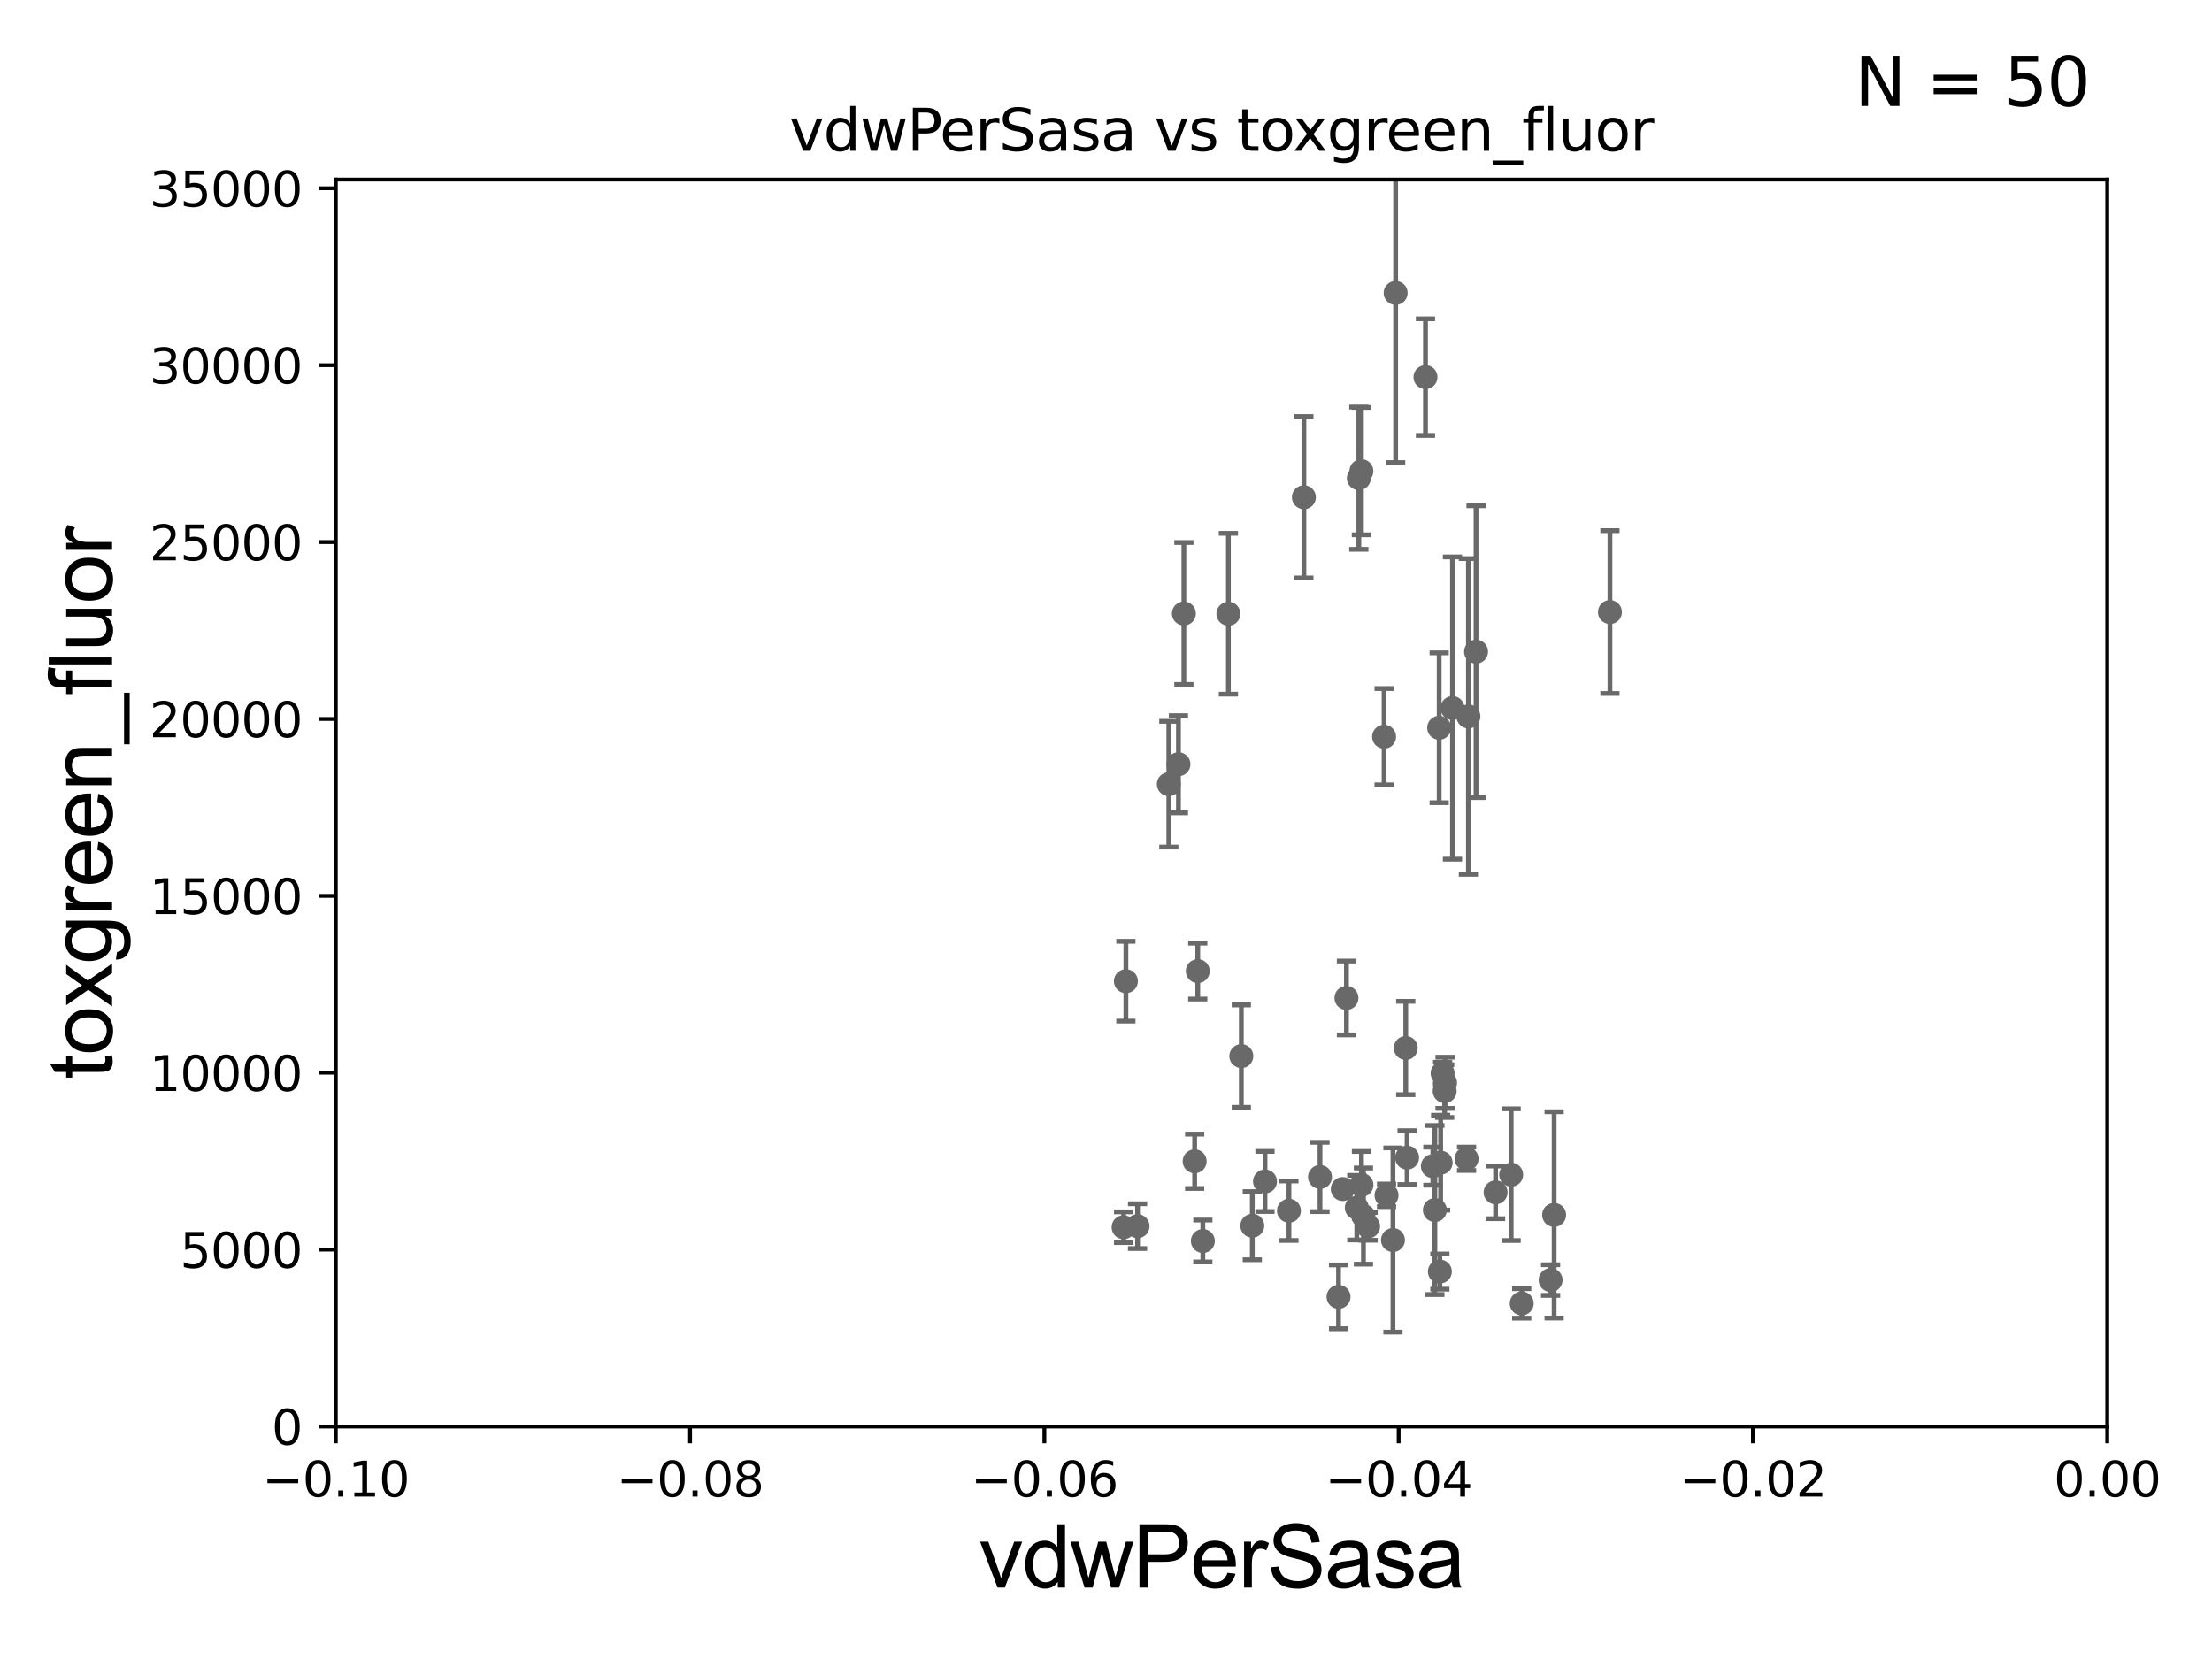 <?xml version="1.0" encoding="utf-8" standalone="no"?>
<!DOCTYPE svg PUBLIC "-//W3C//DTD SVG 1.1//EN"
  "http://www.w3.org/Graphics/SVG/1.1/DTD/svg11.dtd">
<svg xmlns:xlink="http://www.w3.org/1999/xlink" width="460.8pt" height="345.6pt" viewBox="0 0 460.8 345.6" xmlns="http://www.w3.org/2000/svg" version="1.1">
 <defs>
  <style type="text/css">*{stroke-linejoin: round; stroke-linecap: butt}</style>
 </defs>
 <g id="figure_1">
  <g id="patch_1">
   <path d="M 0 345.6 
L 460.8 345.6 
L 460.8 0 
L 0 0 
z
" style="fill: #ffffff"/>
  </g>
  <g id="axes_1">
   <g id="patch_2">
    <path d="M 69.95 297.16 
L 438.975 297.16 
L 438.975 37.411 
L 69.95 37.411 
z
" style="fill: #ffffff"/>
   </g>
   <g id="PathCollection_1">
    <defs>
     <path id="m14ca4ebc16" d="M 0 1.118 
C 0.297 1.118 0.581 1 0.791 0.791 
C 1 0.581 1.118 0.297 1.118 0 
C 1.118 -0.297 1 -0.581 0.791 -0.791 
C 0.581 -1 0.297 -1.118 0 -1.118 
C -0.297 -1.118 -0.581 -1 -0.791 -0.791 
C -1 -0.581 -1.118 -0.297 -1.118 0 
C -1.118 0.297 -1 0.581 -0.791 0.791 
C -0.581 1 -0.297 1.118 0 1.118 
z
" style="stroke: #696969"/>
    </defs>
    <g clip-path="url(#pc55e448630)">
     <use xlink:href="#m14ca4ebc16" x="285" y="255.474" style="fill: #696969; stroke: #696969"/>
     <use xlink:href="#m14ca4ebc16" x="284.029" y="253.333" style="fill: #696969; stroke: #696969"/>
     <use xlink:href="#m14ca4ebc16" x="274.981" y="245.186" style="fill: #696969; stroke: #696969"/>
     <use xlink:href="#m14ca4ebc16" x="314.803" y="244.705" style="fill: #696969; stroke: #696969"/>
     <use xlink:href="#m14ca4ebc16" x="307.488" y="135.749" style="fill: #696969; stroke: #696969"/>
     <use xlink:href="#m14ca4ebc16" x="288.84" y="249.006" style="fill: #696969; stroke: #696969"/>
     <use xlink:href="#m14ca4ebc16" x="250.577" y="258.526" style="fill: #696969; stroke: #696969"/>
     <use xlink:href="#m14ca4ebc16" x="305.897" y="149.245" style="fill: #696969; stroke: #696969"/>
     <use xlink:href="#m14ca4ebc16" x="305.517" y="241.396" style="fill: #696969; stroke: #696969"/>
     <use xlink:href="#m14ca4ebc16" x="249.516" y="202.296" style="fill: #696969; stroke: #696969"/>
     <use xlink:href="#m14ca4ebc16" x="311.558" y="248.391" style="fill: #696969; stroke: #696969"/>
     <use xlink:href="#m14ca4ebc16" x="248.869" y="241.922" style="fill: #696969; stroke: #696969"/>
     <use xlink:href="#m14ca4ebc16" x="317.002" y="271.534" style="fill: #696969; stroke: #696969"/>
     <use xlink:href="#m14ca4ebc16" x="302.579" y="147.5" style="fill: #696969; stroke: #696969"/>
     <use xlink:href="#m14ca4ebc16" x="280.49" y="207.894" style="fill: #696969; stroke: #696969"/>
     <use xlink:href="#m14ca4ebc16" x="282.646" y="251.586" style="fill: #696969; stroke: #696969"/>
     <use xlink:href="#m14ca4ebc16" x="292.844" y="218.317" style="fill: #696969; stroke: #696969"/>
     <use xlink:href="#m14ca4ebc16" x="258.591" y="220.006" style="fill: #696969; stroke: #696969"/>
     <use xlink:href="#m14ca4ebc16" x="323.752" y="253.09" style="fill: #696969; stroke: #696969"/>
     <use xlink:href="#m14ca4ebc16" x="296.952" y="78.559" style="fill: #696969; stroke: #696969"/>
     <use xlink:href="#m14ca4ebc16" x="268.509" y="252.217" style="fill: #696969; stroke: #696969"/>
     <use xlink:href="#m14ca4ebc16" x="298.912" y="252.074" style="fill: #696969; stroke: #696969"/>
     <use xlink:href="#m14ca4ebc16" x="298.491" y="242.931" style="fill: #696969; stroke: #696969"/>
     <use xlink:href="#m14ca4ebc16" x="300.112" y="242.21" style="fill: #696969; stroke: #696969"/>
     <use xlink:href="#m14ca4ebc16" x="300.948" y="227.298" style="fill: #696969; stroke: #696969"/>
     <use xlink:href="#m14ca4ebc16" x="299.806" y="151.608" style="fill: #696969; stroke: #696969"/>
     <use xlink:href="#m14ca4ebc16" x="299.952" y="264.892" style="fill: #696969; stroke: #696969"/>
     <use xlink:href="#m14ca4ebc16" x="263.522" y="246.116" style="fill: #696969; stroke: #696969"/>
     <use xlink:href="#m14ca4ebc16" x="279.723" y="247.701" style="fill: #696969; stroke: #696969"/>
     <use xlink:href="#m14ca4ebc16" x="245.492" y="159.204" style="fill: #696969; stroke: #696969"/>
     <use xlink:href="#m14ca4ebc16" x="246.626" y="127.804" style="fill: #696969; stroke: #696969"/>
     <use xlink:href="#m14ca4ebc16" x="288.332" y="153.471" style="fill: #696969; stroke: #696969"/>
     <use xlink:href="#m14ca4ebc16" x="293.122" y="241.152" style="fill: #696969; stroke: #696969"/>
     <use xlink:href="#m14ca4ebc16" x="234.544" y="204.402" style="fill: #696969; stroke: #696969"/>
     <use xlink:href="#m14ca4ebc16" x="301.031" y="225.561" style="fill: #696969; stroke: #696969"/>
     <use xlink:href="#m14ca4ebc16" x="290.737" y="61.025" style="fill: #696969; stroke: #696969"/>
     <use xlink:href="#m14ca4ebc16" x="323.018" y="266.663" style="fill: #696969; stroke: #696969"/>
     <use xlink:href="#m14ca4ebc16" x="260.877" y="255.336" style="fill: #696969; stroke: #696969"/>
     <use xlink:href="#m14ca4ebc16" x="283.599" y="98.139" style="fill: #696969; stroke: #696969"/>
     <use xlink:href="#m14ca4ebc16" x="243.487" y="163.363" style="fill: #696969; stroke: #696969"/>
     <use xlink:href="#m14ca4ebc16" x="283.615" y="246.844" style="fill: #696969; stroke: #696969"/>
     <use xlink:href="#m14ca4ebc16" x="271.626" y="103.583" style="fill: #696969; stroke: #696969"/>
     <use xlink:href="#m14ca4ebc16" x="234.066" y="255.652" style="fill: #696969; stroke: #696969"/>
     <use xlink:href="#m14ca4ebc16" x="236.974" y="255.431" style="fill: #696969; stroke: #696969"/>
     <use xlink:href="#m14ca4ebc16" x="335.382" y="127.504" style="fill: #696969; stroke: #696969"/>
     <use xlink:href="#m14ca4ebc16" x="290.177" y="258.322" style="fill: #696969; stroke: #696969"/>
     <use xlink:href="#m14ca4ebc16" x="255.897" y="127.858" style="fill: #696969; stroke: #696969"/>
     <use xlink:href="#m14ca4ebc16" x="300.528" y="223.59" style="fill: #696969; stroke: #696969"/>
     <use xlink:href="#m14ca4ebc16" x="278.843" y="270.161" style="fill: #696969; stroke: #696969"/>
     <use xlink:href="#m14ca4ebc16" x="283.07" y="99.614" style="fill: #696969; stroke: #696969"/>
    </g>
   </g>
   <g id="matplotlib.axis_1">
    <g id="xtick_1">
     <g id="line2d_1">
      <defs>
       <path id="m0e3d493ff7" d="M 0 0 
L 0 3.5 
" style="stroke: #000000; stroke-width: 0.8"/>
      </defs>
      <g>
       <use xlink:href="#m0e3d493ff7" x="69.95" y="297.16" style="stroke: #000000; stroke-width: 0.8"/>
      </g>
     </g>
     <g id="text_1">
      <!-- −0.10 -->
      <g transform="translate(54.627 311.758)scale(0.1 -0.1)">
       <defs>
        <path id="DejaVuSans-2212" d="M 678 2272 
L 4684 2272 
L 4684 1741 
L 678 1741 
L 678 2272 
z
" transform="scale(0.016)"/>
        <path id="DejaVuSans-30" d="M 2034 4250 
Q 1547 4250 1301 3770 
Q 1056 3291 1056 2328 
Q 1056 1369 1301 889 
Q 1547 409 2034 409 
Q 2525 409 2770 889 
Q 3016 1369 3016 2328 
Q 3016 3291 2770 3770 
Q 2525 4250 2034 4250 
z
M 2034 4750 
Q 2819 4750 3233 4129 
Q 3647 3509 3647 2328 
Q 3647 1150 3233 529 
Q 2819 -91 2034 -91 
Q 1250 -91 836 529 
Q 422 1150 422 2328 
Q 422 3509 836 4129 
Q 1250 4750 2034 4750 
z
" transform="scale(0.016)"/>
        <path id="DejaVuSans-2e" d="M 684 794 
L 1344 794 
L 1344 0 
L 684 0 
L 684 794 
z
" transform="scale(0.016)"/>
        <path id="DejaVuSans-31" d="M 794 531 
L 1825 531 
L 1825 4091 
L 703 3866 
L 703 4441 
L 1819 4666 
L 2450 4666 
L 2450 531 
L 3481 531 
L 3481 0 
L 794 0 
L 794 531 
z
" transform="scale(0.016)"/>
       </defs>
       <use xlink:href="#DejaVuSans-2212"/>
       <use xlink:href="#DejaVuSans-30" x="83.789"/>
       <use xlink:href="#DejaVuSans-2e" x="147.412"/>
       <use xlink:href="#DejaVuSans-31" x="179.199"/>
       <use xlink:href="#DejaVuSans-30" x="242.822"/>
      </g>
     </g>
    </g>
    <g id="xtick_2">
     <g id="line2d_2">
      <g>
       <use xlink:href="#m0e3d493ff7" x="143.755" y="297.16" style="stroke: #000000; stroke-width: 0.8"/>
      </g>
     </g>
     <g id="text_2">
      <!-- −0.08 -->
      <g transform="translate(128.432 311.758)scale(0.1 -0.1)">
       <defs>
        <path id="DejaVuSans-38" d="M 2034 2216 
Q 1584 2216 1326 1975 
Q 1069 1734 1069 1313 
Q 1069 891 1326 650 
Q 1584 409 2034 409 
Q 2484 409 2743 651 
Q 3003 894 3003 1313 
Q 3003 1734 2745 1975 
Q 2488 2216 2034 2216 
z
M 1403 2484 
Q 997 2584 770 2862 
Q 544 3141 544 3541 
Q 544 4100 942 4425 
Q 1341 4750 2034 4750 
Q 2731 4750 3128 4425 
Q 3525 4100 3525 3541 
Q 3525 3141 3298 2862 
Q 3072 2584 2669 2484 
Q 3125 2378 3379 2068 
Q 3634 1759 3634 1313 
Q 3634 634 3220 271 
Q 2806 -91 2034 -91 
Q 1263 -91 848 271 
Q 434 634 434 1313 
Q 434 1759 690 2068 
Q 947 2378 1403 2484 
z
M 1172 3481 
Q 1172 3119 1398 2916 
Q 1625 2713 2034 2713 
Q 2441 2713 2670 2916 
Q 2900 3119 2900 3481 
Q 2900 3844 2670 4047 
Q 2441 4250 2034 4250 
Q 1625 4250 1398 4047 
Q 1172 3844 1172 3481 
z
" transform="scale(0.016)"/>
       </defs>
       <use xlink:href="#DejaVuSans-2212"/>
       <use xlink:href="#DejaVuSans-30" x="83.789"/>
       <use xlink:href="#DejaVuSans-2e" x="147.412"/>
       <use xlink:href="#DejaVuSans-30" x="179.199"/>
       <use xlink:href="#DejaVuSans-38" x="242.822"/>
      </g>
     </g>
    </g>
    <g id="xtick_3">
     <g id="line2d_3">
      <g>
       <use xlink:href="#m0e3d493ff7" x="217.56" y="297.16" style="stroke: #000000; stroke-width: 0.8"/>
      </g>
     </g>
     <g id="text_3">
      <!-- −0.06 -->
      <g transform="translate(202.237 311.758)scale(0.1 -0.1)">
       <defs>
        <path id="DejaVuSans-36" d="M 2113 2584 
Q 1688 2584 1439 2293 
Q 1191 2003 1191 1497 
Q 1191 994 1439 701 
Q 1688 409 2113 409 
Q 2538 409 2786 701 
Q 3034 994 3034 1497 
Q 3034 2003 2786 2293 
Q 2538 2584 2113 2584 
z
M 3366 4563 
L 3366 3988 
Q 3128 4100 2886 4159 
Q 2644 4219 2406 4219 
Q 1781 4219 1451 3797 
Q 1122 3375 1075 2522 
Q 1259 2794 1537 2939 
Q 1816 3084 2150 3084 
Q 2853 3084 3261 2657 
Q 3669 2231 3669 1497 
Q 3669 778 3244 343 
Q 2819 -91 2113 -91 
Q 1303 -91 875 529 
Q 447 1150 447 2328 
Q 447 3434 972 4092 
Q 1497 4750 2381 4750 
Q 2619 4750 2861 4703 
Q 3103 4656 3366 4563 
z
" transform="scale(0.016)"/>
       </defs>
       <use xlink:href="#DejaVuSans-2212"/>
       <use xlink:href="#DejaVuSans-30" x="83.789"/>
       <use xlink:href="#DejaVuSans-2e" x="147.412"/>
       <use xlink:href="#DejaVuSans-30" x="179.199"/>
       <use xlink:href="#DejaVuSans-36" x="242.822"/>
      </g>
     </g>
    </g>
    <g id="xtick_4">
     <g id="line2d_4">
      <g>
       <use xlink:href="#m0e3d493ff7" x="291.365" y="297.16" style="stroke: #000000; stroke-width: 0.8"/>
      </g>
     </g>
     <g id="text_4">
      <!-- −0.04 -->
      <g transform="translate(276.042 311.758)scale(0.1 -0.1)">
       <defs>
        <path id="DejaVuSans-34" d="M 2419 4116 
L 825 1625 
L 2419 1625 
L 2419 4116 
z
M 2253 4666 
L 3047 4666 
L 3047 1625 
L 3713 1625 
L 3713 1100 
L 3047 1100 
L 3047 0 
L 2419 0 
L 2419 1100 
L 313 1100 
L 313 1709 
L 2253 4666 
z
" transform="scale(0.016)"/>
       </defs>
       <use xlink:href="#DejaVuSans-2212"/>
       <use xlink:href="#DejaVuSans-30" x="83.789"/>
       <use xlink:href="#DejaVuSans-2e" x="147.412"/>
       <use xlink:href="#DejaVuSans-30" x="179.199"/>
       <use xlink:href="#DejaVuSans-34" x="242.822"/>
      </g>
     </g>
    </g>
    <g id="xtick_5">
     <g id="line2d_5">
      <g>
       <use xlink:href="#m0e3d493ff7" x="365.17" y="297.16" style="stroke: #000000; stroke-width: 0.8"/>
      </g>
     </g>
     <g id="text_5">
      <!-- −0.02 -->
      <g transform="translate(349.847 311.758)scale(0.1 -0.1)">
       <defs>
        <path id="DejaVuSans-32" d="M 1228 531 
L 3431 531 
L 3431 0 
L 469 0 
L 469 531 
Q 828 903 1448 1529 
Q 2069 2156 2228 2338 
Q 2531 2678 2651 2914 
Q 2772 3150 2772 3378 
Q 2772 3750 2511 3984 
Q 2250 4219 1831 4219 
Q 1534 4219 1204 4116 
Q 875 4013 500 3803 
L 500 4441 
Q 881 4594 1212 4672 
Q 1544 4750 1819 4750 
Q 2544 4750 2975 4387 
Q 3406 4025 3406 3419 
Q 3406 3131 3298 2873 
Q 3191 2616 2906 2266 
Q 2828 2175 2409 1742 
Q 1991 1309 1228 531 
z
" transform="scale(0.016)"/>
       </defs>
       <use xlink:href="#DejaVuSans-2212"/>
       <use xlink:href="#DejaVuSans-30" x="83.789"/>
       <use xlink:href="#DejaVuSans-2e" x="147.412"/>
       <use xlink:href="#DejaVuSans-30" x="179.199"/>
       <use xlink:href="#DejaVuSans-32" x="242.822"/>
      </g>
     </g>
    </g>
    <g id="xtick_6">
     <g id="line2d_6">
      <g>
       <use xlink:href="#m0e3d493ff7" x="438.975" y="297.16" style="stroke: #000000; stroke-width: 0.8"/>
      </g>
     </g>
     <g id="text_6">
      <!-- 0.00 -->
      <g transform="translate(427.842 311.758)scale(0.1 -0.1)">
       <use xlink:href="#DejaVuSans-30"/>
       <use xlink:href="#DejaVuSans-2e" x="63.623"/>
       <use xlink:href="#DejaVuSans-30" x="95.41"/>
       <use xlink:href="#DejaVuSans-30" x="159.033"/>
      </g>
     </g>
    </g>
    <g id="text_7">
     <!-- vdwPerSasa -->
     <g transform="translate(203.94 330.722)scale(0.18 -0.18)">
      <defs>
       <path id="ArialMT-76" d="M 1344 0 
L 81 3319 
L 675 3319 
L 1388 1331 
Q 1503 1009 1600 663 
Q 1675 925 1809 1294 
L 2547 3319 
L 3125 3319 
L 1869 0 
L 1344 0 
z
" transform="scale(0.016)"/>
       <path id="ArialMT-64" d="M 2575 0 
L 2575 419 
Q 2259 -75 1647 -75 
Q 1250 -75 917 144 
Q 584 363 401 755 
Q 219 1147 219 1656 
Q 219 2153 384 2558 
Q 550 2963 881 3178 
Q 1213 3394 1622 3394 
Q 1922 3394 2156 3267 
Q 2391 3141 2538 2938 
L 2538 4581 
L 3097 4581 
L 3097 0 
L 2575 0 
z
M 797 1656 
Q 797 1019 1065 703 
Q 1334 388 1700 388 
Q 2069 388 2326 689 
Q 2584 991 2584 1609 
Q 2584 2291 2321 2609 
Q 2059 2928 1675 2928 
Q 1300 2928 1048 2622 
Q 797 2316 797 1656 
z
" transform="scale(0.016)"/>
       <path id="ArialMT-77" d="M 1034 0 
L 19 3319 
L 600 3319 
L 1128 1403 
L 1325 691 
Q 1338 744 1497 1375 
L 2025 3319 
L 2603 3319 
L 3100 1394 
L 3266 759 
L 3456 1400 
L 4025 3319 
L 4572 3319 
L 3534 0 
L 2950 0 
L 2422 1988 
L 2294 2553 
L 1622 0 
L 1034 0 
z
" transform="scale(0.016)"/>
       <path id="ArialMT-50" d="M 494 0 
L 494 4581 
L 2222 4581 
Q 2678 4581 2919 4538 
Q 3256 4481 3484 4323 
Q 3713 4166 3852 3881 
Q 3991 3597 3991 3256 
Q 3991 2672 3619 2267 
Q 3247 1863 2275 1863 
L 1100 1863 
L 1100 0 
L 494 0 
z
M 1100 2403 
L 2284 2403 
Q 2872 2403 3119 2622 
Q 3366 2841 3366 3238 
Q 3366 3525 3220 3729 
Q 3075 3934 2838 4000 
Q 2684 4041 2272 4041 
L 1100 4041 
L 1100 2403 
z
" transform="scale(0.016)"/>
       <path id="ArialMT-65" d="M 2694 1069 
L 3275 997 
Q 3138 488 2766 206 
Q 2394 -75 1816 -75 
Q 1088 -75 661 373 
Q 234 822 234 1631 
Q 234 2469 665 2931 
Q 1097 3394 1784 3394 
Q 2450 3394 2872 2941 
Q 3294 2488 3294 1666 
Q 3294 1616 3291 1516 
L 816 1516 
Q 847 969 1125 678 
Q 1403 388 1819 388 
Q 2128 388 2347 550 
Q 2566 713 2694 1069 
z
M 847 1978 
L 2700 1978 
Q 2663 2397 2488 2606 
Q 2219 2931 1791 2931 
Q 1403 2931 1139 2672 
Q 875 2413 847 1978 
z
" transform="scale(0.016)"/>
       <path id="ArialMT-72" d="M 416 0 
L 416 3319 
L 922 3319 
L 922 2816 
Q 1116 3169 1280 3281 
Q 1444 3394 1641 3394 
Q 1925 3394 2219 3213 
L 2025 2691 
Q 1819 2813 1613 2813 
Q 1428 2813 1281 2702 
Q 1134 2591 1072 2394 
Q 978 2094 978 1738 
L 978 0 
L 416 0 
z
" transform="scale(0.016)"/>
       <path id="ArialMT-53" d="M 288 1472 
L 859 1522 
Q 900 1178 1048 958 
Q 1197 738 1509 602 
Q 1822 466 2213 466 
Q 2559 466 2825 569 
Q 3091 672 3220 851 
Q 3350 1031 3350 1244 
Q 3350 1459 3225 1620 
Q 3100 1781 2813 1891 
Q 2628 1963 1997 2114 
Q 1366 2266 1113 2400 
Q 784 2572 623 2826 
Q 463 3081 463 3397 
Q 463 3744 659 4045 
Q 856 4347 1234 4503 
Q 1613 4659 2075 4659 
Q 2584 4659 2973 4495 
Q 3363 4331 3572 4012 
Q 3781 3694 3797 3291 
L 3216 3247 
Q 3169 3681 2898 3903 
Q 2628 4125 2100 4125 
Q 1550 4125 1298 3923 
Q 1047 3722 1047 3438 
Q 1047 3191 1225 3031 
Q 1400 2872 2139 2705 
Q 2878 2538 3153 2413 
Q 3553 2228 3743 1945 
Q 3934 1663 3934 1294 
Q 3934 928 3725 604 
Q 3516 281 3123 101 
Q 2731 -78 2241 -78 
Q 1619 -78 1198 103 
Q 778 284 539 648 
Q 300 1013 288 1472 
z
" transform="scale(0.016)"/>
       <path id="ArialMT-61" d="M 2588 409 
Q 2275 144 1986 34 
Q 1697 -75 1366 -75 
Q 819 -75 525 192 
Q 231 459 231 875 
Q 231 1119 342 1320 
Q 453 1522 633 1644 
Q 813 1766 1038 1828 
Q 1203 1872 1538 1913 
Q 2219 1994 2541 2106 
Q 2544 2222 2544 2253 
Q 2544 2597 2384 2738 
Q 2169 2928 1744 2928 
Q 1347 2928 1158 2789 
Q 969 2650 878 2297 
L 328 2372 
Q 403 2725 575 2942 
Q 747 3159 1072 3276 
Q 1397 3394 1825 3394 
Q 2250 3394 2515 3294 
Q 2781 3194 2906 3042 
Q 3031 2891 3081 2659 
Q 3109 2516 3109 2141 
L 3109 1391 
Q 3109 606 3145 398 
Q 3181 191 3288 0 
L 2700 0 
Q 2613 175 2588 409 
z
M 2541 1666 
Q 2234 1541 1622 1453 
Q 1275 1403 1131 1340 
Q 988 1278 909 1158 
Q 831 1038 831 891 
Q 831 666 1001 516 
Q 1172 366 1500 366 
Q 1825 366 2078 508 
Q 2331 650 2450 897 
Q 2541 1088 2541 1459 
L 2541 1666 
z
" transform="scale(0.016)"/>
       <path id="ArialMT-73" d="M 197 991 
L 753 1078 
Q 800 744 1014 566 
Q 1228 388 1613 388 
Q 2000 388 2187 545 
Q 2375 703 2375 916 
Q 2375 1106 2209 1216 
Q 2094 1291 1634 1406 
Q 1016 1563 777 1677 
Q 538 1791 414 1992 
Q 291 2194 291 2438 
Q 291 2659 392 2848 
Q 494 3038 669 3163 
Q 800 3259 1026 3326 
Q 1253 3394 1513 3394 
Q 1903 3394 2198 3281 
Q 2494 3169 2634 2976 
Q 2775 2784 2828 2463 
L 2278 2388 
Q 2241 2644 2061 2787 
Q 1881 2931 1553 2931 
Q 1166 2931 1000 2803 
Q 834 2675 834 2503 
Q 834 2394 903 2306 
Q 972 2216 1119 2156 
Q 1203 2125 1616 2013 
Q 2213 1853 2448 1751 
Q 2684 1650 2818 1456 
Q 2953 1263 2953 975 
Q 2953 694 2789 445 
Q 2625 197 2315 61 
Q 2006 -75 1616 -75 
Q 969 -75 630 194 
Q 291 463 197 991 
z
" transform="scale(0.016)"/>
      </defs>
      <use xlink:href="#ArialMT-76"/>
      <use xlink:href="#ArialMT-64" x="50"/>
      <use xlink:href="#ArialMT-77" x="105.615"/>
      <use xlink:href="#ArialMT-50" x="177.832"/>
      <use xlink:href="#ArialMT-65" x="244.531"/>
      <use xlink:href="#ArialMT-72" x="300.146"/>
      <use xlink:href="#ArialMT-53" x="333.447"/>
      <use xlink:href="#ArialMT-61" x="400.146"/>
      <use xlink:href="#ArialMT-73" x="455.762"/>
      <use xlink:href="#ArialMT-61" x="505.762"/>
     </g>
    </g>
   </g>
   <g id="matplotlib.axis_2">
    <g id="ytick_1">
     <g id="line2d_7">
      <defs>
       <path id="m4bb48ff02e" d="M 0 0 
L -3.5 0 
" style="stroke: #000000; stroke-width: 0.8"/>
      </defs>
      <g>
       <use xlink:href="#m4bb48ff02e" x="69.95" y="297.16" style="stroke: #000000; stroke-width: 0.8"/>
      </g>
     </g>
     <g id="text_8">
      <!-- 0 -->
      <g transform="translate(56.587 300.959)scale(0.1 -0.1)">
       <use xlink:href="#DejaVuSans-30"/>
      </g>
     </g>
    </g>
    <g id="ytick_2">
     <g id="line2d_8">
      <g>
       <use xlink:href="#m4bb48ff02e" x="69.95" y="260.313" style="stroke: #000000; stroke-width: 0.8"/>
      </g>
     </g>
     <g id="text_9">
      <!-- 5000 -->
      <g transform="translate(37.5 264.112)scale(0.1 -0.1)">
       <defs>
        <path id="DejaVuSans-35" d="M 691 4666 
L 3169 4666 
L 3169 4134 
L 1269 4134 
L 1269 2991 
Q 1406 3038 1543 3061 
Q 1681 3084 1819 3084 
Q 2600 3084 3056 2656 
Q 3513 2228 3513 1497 
Q 3513 744 3044 326 
Q 2575 -91 1722 -91 
Q 1428 -91 1123 -41 
Q 819 9 494 109 
L 494 744 
Q 775 591 1075 516 
Q 1375 441 1709 441 
Q 2250 441 2565 725 
Q 2881 1009 2881 1497 
Q 2881 1984 2565 2268 
Q 2250 2553 1709 2553 
Q 1456 2553 1204 2497 
Q 953 2441 691 2322 
L 691 4666 
z
" transform="scale(0.016)"/>
       </defs>
       <use xlink:href="#DejaVuSans-35"/>
       <use xlink:href="#DejaVuSans-30" x="63.623"/>
       <use xlink:href="#DejaVuSans-30" x="127.246"/>
       <use xlink:href="#DejaVuSans-30" x="190.869"/>
      </g>
     </g>
    </g>
    <g id="ytick_3">
     <g id="line2d_9">
      <g>
       <use xlink:href="#m4bb48ff02e" x="69.95" y="223.467" style="stroke: #000000; stroke-width: 0.8"/>
      </g>
     </g>
     <g id="text_10">
      <!-- 10000 -->
      <g transform="translate(31.137 227.266)scale(0.1 -0.1)">
       <use xlink:href="#DejaVuSans-31"/>
       <use xlink:href="#DejaVuSans-30" x="63.623"/>
       <use xlink:href="#DejaVuSans-30" x="127.246"/>
       <use xlink:href="#DejaVuSans-30" x="190.869"/>
       <use xlink:href="#DejaVuSans-30" x="254.492"/>
      </g>
     </g>
    </g>
    <g id="ytick_4">
     <g id="line2d_10">
      <g>
       <use xlink:href="#m4bb48ff02e" x="69.95" y="186.62" style="stroke: #000000; stroke-width: 0.8"/>
      </g>
     </g>
     <g id="text_11">
      <!-- 15000 -->
      <g transform="translate(31.137 190.419)scale(0.1 -0.1)">
       <use xlink:href="#DejaVuSans-31"/>
       <use xlink:href="#DejaVuSans-35" x="63.623"/>
       <use xlink:href="#DejaVuSans-30" x="127.246"/>
       <use xlink:href="#DejaVuSans-30" x="190.869"/>
       <use xlink:href="#DejaVuSans-30" x="254.492"/>
      </g>
     </g>
    </g>
    <g id="ytick_5">
     <g id="line2d_11">
      <g>
       <use xlink:href="#m4bb48ff02e" x="69.95" y="149.773" style="stroke: #000000; stroke-width: 0.8"/>
      </g>
     </g>
     <g id="text_12">
      <!-- 20000 -->
      <g transform="translate(31.137 153.572)scale(0.1 -0.1)">
       <use xlink:href="#DejaVuSans-32"/>
       <use xlink:href="#DejaVuSans-30" x="63.623"/>
       <use xlink:href="#DejaVuSans-30" x="127.246"/>
       <use xlink:href="#DejaVuSans-30" x="190.869"/>
       <use xlink:href="#DejaVuSans-30" x="254.492"/>
      </g>
     </g>
    </g>
    <g id="ytick_6">
     <g id="line2d_12">
      <g>
       <use xlink:href="#m4bb48ff02e" x="69.95" y="112.926" style="stroke: #000000; stroke-width: 0.8"/>
      </g>
     </g>
     <g id="text_13">
      <!-- 25000 -->
      <g transform="translate(31.137 116.726)scale(0.1 -0.1)">
       <use xlink:href="#DejaVuSans-32"/>
       <use xlink:href="#DejaVuSans-35" x="63.623"/>
       <use xlink:href="#DejaVuSans-30" x="127.246"/>
       <use xlink:href="#DejaVuSans-30" x="190.869"/>
       <use xlink:href="#DejaVuSans-30" x="254.492"/>
      </g>
     </g>
    </g>
    <g id="ytick_7">
     <g id="line2d_13">
      <g>
       <use xlink:href="#m4bb48ff02e" x="69.95" y="76.08" style="stroke: #000000; stroke-width: 0.8"/>
      </g>
     </g>
     <g id="text_14">
      <!-- 30000 -->
      <g transform="translate(31.137 79.879)scale(0.1 -0.1)">
       <defs>
        <path id="DejaVuSans-33" d="M 2597 2516 
Q 3050 2419 3304 2112 
Q 3559 1806 3559 1356 
Q 3559 666 3084 287 
Q 2609 -91 1734 -91 
Q 1441 -91 1130 -33 
Q 819 25 488 141 
L 488 750 
Q 750 597 1062 519 
Q 1375 441 1716 441 
Q 2309 441 2620 675 
Q 2931 909 2931 1356 
Q 2931 1769 2642 2001 
Q 2353 2234 1838 2234 
L 1294 2234 
L 1294 2753 
L 1863 2753 
Q 2328 2753 2575 2939 
Q 2822 3125 2822 3475 
Q 2822 3834 2567 4026 
Q 2313 4219 1838 4219 
Q 1578 4219 1281 4162 
Q 984 4106 628 3988 
L 628 4550 
Q 988 4650 1302 4700 
Q 1616 4750 1894 4750 
Q 2613 4750 3031 4423 
Q 3450 4097 3450 3541 
Q 3450 3153 3228 2886 
Q 3006 2619 2597 2516 
z
" transform="scale(0.016)"/>
       </defs>
       <use xlink:href="#DejaVuSans-33"/>
       <use xlink:href="#DejaVuSans-30" x="63.623"/>
       <use xlink:href="#DejaVuSans-30" x="127.246"/>
       <use xlink:href="#DejaVuSans-30" x="190.869"/>
       <use xlink:href="#DejaVuSans-30" x="254.492"/>
      </g>
     </g>
    </g>
    <g id="ytick_8">
     <g id="line2d_14">
      <g>
       <use xlink:href="#m4bb48ff02e" x="69.95" y="39.233" style="stroke: #000000; stroke-width: 0.8"/>
      </g>
     </g>
     <g id="text_15">
      <!-- 35000 -->
      <g transform="translate(31.137 43.032)scale(0.1 -0.1)">
       <use xlink:href="#DejaVuSans-33"/>
       <use xlink:href="#DejaVuSans-35" x="63.623"/>
       <use xlink:href="#DejaVuSans-30" x="127.246"/>
       <use xlink:href="#DejaVuSans-30" x="190.869"/>
       <use xlink:href="#DejaVuSans-30" x="254.492"/>
      </g>
     </g>
    </g>
    <g id="text_16">
     <!-- toxgreen_fluor -->
     <g transform="translate(23.349 224.818)rotate(-90)scale(0.18 -0.18)">
      <defs>
       <path id="ArialMT-74" d="M 1650 503 
L 1731 6 
Q 1494 -44 1306 -44 
Q 1000 -44 831 53 
Q 663 150 594 308 
Q 525 466 525 972 
L 525 2881 
L 113 2881 
L 113 3319 
L 525 3319 
L 525 4141 
L 1084 4478 
L 1084 3319 
L 1650 3319 
L 1650 2881 
L 1084 2881 
L 1084 941 
Q 1084 700 1114 631 
Q 1144 563 1211 522 
Q 1278 481 1403 481 
Q 1497 481 1650 503 
z
" transform="scale(0.016)"/>
       <path id="ArialMT-6f" d="M 213 1659 
Q 213 2581 725 3025 
Q 1153 3394 1769 3394 
Q 2453 3394 2887 2945 
Q 3322 2497 3322 1706 
Q 3322 1066 3130 698 
Q 2938 331 2570 128 
Q 2203 -75 1769 -75 
Q 1072 -75 642 372 
Q 213 819 213 1659 
z
M 791 1659 
Q 791 1022 1069 705 
Q 1347 388 1769 388 
Q 2188 388 2466 706 
Q 2744 1025 2744 1678 
Q 2744 2294 2464 2611 
Q 2184 2928 1769 2928 
Q 1347 2928 1069 2612 
Q 791 2297 791 1659 
z
" transform="scale(0.016)"/>
       <path id="ArialMT-78" d="M 47 0 
L 1259 1725 
L 138 3319 
L 841 3319 
L 1350 2541 
Q 1494 2319 1581 2169 
Q 1719 2375 1834 2534 
L 2394 3319 
L 3066 3319 
L 1919 1756 
L 3153 0 
L 2463 0 
L 1781 1031 
L 1600 1309 
L 728 0 
L 47 0 
z
" transform="scale(0.016)"/>
       <path id="ArialMT-67" d="M 319 -275 
L 866 -356 
Q 900 -609 1056 -725 
Q 1266 -881 1628 -881 
Q 2019 -881 2231 -725 
Q 2444 -569 2519 -288 
Q 2563 -116 2559 434 
Q 2191 0 1641 0 
Q 956 0 581 494 
Q 206 988 206 1678 
Q 206 2153 378 2554 
Q 550 2956 876 3175 
Q 1203 3394 1644 3394 
Q 2231 3394 2613 2919 
L 2613 3319 
L 3131 3319 
L 3131 450 
Q 3131 -325 2973 -648 
Q 2816 -972 2473 -1159 
Q 2131 -1347 1631 -1347 
Q 1038 -1347 672 -1080 
Q 306 -813 319 -275 
z
M 784 1719 
Q 784 1066 1043 766 
Q 1303 466 1694 466 
Q 2081 466 2343 764 
Q 2606 1063 2606 1700 
Q 2606 2309 2336 2618 
Q 2066 2928 1684 2928 
Q 1309 2928 1046 2623 
Q 784 2319 784 1719 
z
" transform="scale(0.016)"/>
       <path id="ArialMT-6e" d="M 422 0 
L 422 3319 
L 928 3319 
L 928 2847 
Q 1294 3394 1984 3394 
Q 2284 3394 2536 3286 
Q 2788 3178 2913 3003 
Q 3038 2828 3088 2588 
Q 3119 2431 3119 2041 
L 3119 0 
L 2556 0 
L 2556 2019 
Q 2556 2363 2490 2533 
Q 2425 2703 2258 2804 
Q 2091 2906 1866 2906 
Q 1506 2906 1245 2678 
Q 984 2450 984 1813 
L 984 0 
L 422 0 
z
" transform="scale(0.016)"/>
       <path id="ArialMT-5f" d="M -97 -1272 
L -97 -866 
L 3631 -866 
L 3631 -1272 
L -97 -1272 
z
" transform="scale(0.016)"/>
       <path id="ArialMT-66" d="M 556 0 
L 556 2881 
L 59 2881 
L 59 3319 
L 556 3319 
L 556 3672 
Q 556 4006 616 4169 
Q 697 4388 901 4523 
Q 1106 4659 1475 4659 
Q 1713 4659 2000 4603 
L 1916 4113 
Q 1741 4144 1584 4144 
Q 1328 4144 1222 4034 
Q 1116 3925 1116 3625 
L 1116 3319 
L 1763 3319 
L 1763 2881 
L 1116 2881 
L 1116 0 
L 556 0 
z
" transform="scale(0.016)"/>
       <path id="ArialMT-6c" d="M 409 0 
L 409 4581 
L 972 4581 
L 972 0 
L 409 0 
z
" transform="scale(0.016)"/>
       <path id="ArialMT-75" d="M 2597 0 
L 2597 488 
Q 2209 -75 1544 -75 
Q 1250 -75 995 37 
Q 741 150 617 320 
Q 494 491 444 738 
Q 409 903 409 1263 
L 409 3319 
L 972 3319 
L 972 1478 
Q 972 1038 1006 884 
Q 1059 663 1231 536 
Q 1403 409 1656 409 
Q 1909 409 2131 539 
Q 2353 669 2445 892 
Q 2538 1116 2538 1541 
L 2538 3319 
L 3100 3319 
L 3100 0 
L 2597 0 
z
" transform="scale(0.016)"/>
      </defs>
      <use xlink:href="#ArialMT-74"/>
      <use xlink:href="#ArialMT-6f" x="27.783"/>
      <use xlink:href="#ArialMT-78" x="83.398"/>
      <use xlink:href="#ArialMT-67" x="133.398"/>
      <use xlink:href="#ArialMT-72" x="189.014"/>
      <use xlink:href="#ArialMT-65" x="222.314"/>
      <use xlink:href="#ArialMT-65" x="277.93"/>
      <use xlink:href="#ArialMT-6e" x="333.545"/>
      <use xlink:href="#ArialMT-5f" x="389.16"/>
      <use xlink:href="#ArialMT-66" x="444.775"/>
      <use xlink:href="#ArialMT-6c" x="472.559"/>
      <use xlink:href="#ArialMT-75" x="494.775"/>
      <use xlink:href="#ArialMT-6f" x="550.391"/>
      <use xlink:href="#ArialMT-72" x="606.006"/>
     </g>
    </g>
   </g>
   <g id="LineCollection_1">
    <path d="M 285 258.374 
L 285 252.573 
" clip-path="url(#pc55e448630)" style="fill: none; stroke: #696969"/>
    <path d="M 284.029 263.354 
L 284.029 243.313 
" clip-path="url(#pc55e448630)" style="fill: none; stroke: #696969"/>
    <path d="M 274.981 252.405 
L 274.981 237.966 
" clip-path="url(#pc55e448630)" style="fill: none; stroke: #696969"/>
    <path d="M 314.803 258.426 
L 314.803 230.985 
" clip-path="url(#pc55e448630)" style="fill: none; stroke: #696969"/>
    <path d="M 307.488 166.151 
L 307.488 105.348 
" clip-path="url(#pc55e448630)" style="fill: none; stroke: #696969"/>
    <path d="M 288.84 251.356 
L 288.84 246.655 
" clip-path="url(#pc55e448630)" style="fill: none; stroke: #696969"/>
    <path d="M 250.577 262.89 
L 250.577 254.161 
" clip-path="url(#pc55e448630)" style="fill: none; stroke: #696969"/>
    <path d="M 305.897 182.133 
L 305.897 116.358 
" clip-path="url(#pc55e448630)" style="fill: none; stroke: #696969"/>
    <path d="M 305.517 243.837 
L 305.517 238.955 
" clip-path="url(#pc55e448630)" style="fill: none; stroke: #696969"/>
    <path d="M 249.516 208.116 
L 249.516 196.477 
" clip-path="url(#pc55e448630)" style="fill: none; stroke: #696969"/>
    <path d="M 311.558 253.88 
L 311.558 242.903 
" clip-path="url(#pc55e448630)" style="fill: none; stroke: #696969"/>
    <path d="M 248.869 247.585 
L 248.869 236.259 
" clip-path="url(#pc55e448630)" style="fill: none; stroke: #696969"/>
    <path d="M 317.002 274.604 
L 317.002 268.463 
" clip-path="url(#pc55e448630)" style="fill: none; stroke: #696969"/>
    <path d="M 302.579 178.987 
L 302.579 116.012 
" clip-path="url(#pc55e448630)" style="fill: none; stroke: #696969"/>
    <path d="M 280.49 215.59 
L 280.49 200.198 
" clip-path="url(#pc55e448630)" style="fill: none; stroke: #696969"/>
    <path d="M 282.646 258.313 
L 282.646 244.858 
" clip-path="url(#pc55e448630)" style="fill: none; stroke: #696969"/>
    <path d="M 292.844 228.039 
L 292.844 208.594 
" clip-path="url(#pc55e448630)" style="fill: none; stroke: #696969"/>
    <path d="M 258.591 230.674 
L 258.591 209.338 
" clip-path="url(#pc55e448630)" style="fill: none; stroke: #696969"/>
    <path d="M 323.752 274.582 
L 323.752 231.597 
" clip-path="url(#pc55e448630)" style="fill: none; stroke: #696969"/>
    <path d="M 296.952 90.71 
L 296.952 66.407 
" clip-path="url(#pc55e448630)" style="fill: none; stroke: #696969"/>
    <path d="M 268.509 258.412 
L 268.509 246.023 
" clip-path="url(#pc55e448630)" style="fill: none; stroke: #696969"/>
    <path d="M 298.912 269.683 
L 298.912 234.465 
" clip-path="url(#pc55e448630)" style="fill: none; stroke: #696969"/>
    <path d="M 298.491 246.895 
L 298.491 238.966 
" clip-path="url(#pc55e448630)" style="fill: none; stroke: #696969"/>
    <path d="M 300.112 252.089 
L 300.112 232.331 
" clip-path="url(#pc55e448630)" style="fill: none; stroke: #696969"/>
    <path d="M 300.948 232.792 
L 300.948 221.803 
" clip-path="url(#pc55e448630)" style="fill: none; stroke: #696969"/>
    <path d="M 299.806 167.218 
L 299.806 135.999 
" clip-path="url(#pc55e448630)" style="fill: none; stroke: #696969"/>
    <path d="M 299.952 268.557 
L 299.952 261.227 
" clip-path="url(#pc55e448630)" style="fill: none; stroke: #696969"/>
    <path d="M 263.522 252.373 
L 263.522 239.859 
" clip-path="url(#pc55e448630)" style="fill: none; stroke: #696969"/>
    <path d="M 279.723 248.617 
L 279.723 246.784 
" clip-path="url(#pc55e448630)" style="fill: none; stroke: #696969"/>
    <path d="M 245.492 169.327 
L 245.492 149.081 
" clip-path="url(#pc55e448630)" style="fill: none; stroke: #696969"/>
    <path d="M 246.626 142.585 
L 246.626 113.023 
" clip-path="url(#pc55e448630)" style="fill: none; stroke: #696969"/>
    <path d="M 288.332 163.505 
L 288.332 143.438 
" clip-path="url(#pc55e448630)" style="fill: none; stroke: #696969"/>
    <path d="M 293.122 246.758 
L 293.122 235.545 
" clip-path="url(#pc55e448630)" style="fill: none; stroke: #696969"/>
    <path d="M 234.544 212.713 
L 234.544 196.092 
" clip-path="url(#pc55e448630)" style="fill: none; stroke: #696969"/>
    <path d="M 301.031 230.894 
L 301.031 220.228 
" clip-path="url(#pc55e448630)" style="fill: none; stroke: #696969"/>
    <path d="M 290.737 96.355 
L 290.737 25.695 
" clip-path="url(#pc55e448630)" style="fill: none; stroke: #696969"/>
    <path d="M 323.018 269.855 
L 323.018 263.471 
" clip-path="url(#pc55e448630)" style="fill: none; stroke: #696969"/>
    <path d="M 260.877 262.431 
L 260.877 248.241 
" clip-path="url(#pc55e448630)" style="fill: none; stroke: #696969"/>
    <path d="M 283.599 111.411 
L 283.599 84.868 
" clip-path="url(#pc55e448630)" style="fill: none; stroke: #696969"/>
    <path d="M 243.487 176.463 
L 243.487 150.262 
" clip-path="url(#pc55e448630)" style="fill: none; stroke: #696969"/>
    <path d="M 283.615 253.824 
L 283.615 239.865 
" clip-path="url(#pc55e448630)" style="fill: none; stroke: #696969"/>
    <path d="M 271.626 120.391 
L 271.626 86.776 
" clip-path="url(#pc55e448630)" style="fill: none; stroke: #696969"/>
    <path d="M 234.066 258.851 
L 234.066 252.452 
" clip-path="url(#pc55e448630)" style="fill: none; stroke: #696969"/>
    <path d="M 236.974 260.092 
L 236.974 250.77 
" clip-path="url(#pc55e448630)" style="fill: none; stroke: #696969"/>
    <path d="M 335.382 144.466 
L 335.382 110.543 
" clip-path="url(#pc55e448630)" style="fill: none; stroke: #696969"/>
    <path d="M 290.177 277.515 
L 290.177 239.129 
" clip-path="url(#pc55e448630)" style="fill: none; stroke: #696969"/>
    <path d="M 255.897 144.611 
L 255.897 111.105 
" clip-path="url(#pc55e448630)" style="fill: none; stroke: #696969"/>
    <path d="M 300.528 225.89 
L 300.528 221.289 
" clip-path="url(#pc55e448630)" style="fill: none; stroke: #696969"/>
    <path d="M 278.843 276.811 
L 278.843 263.511 
" clip-path="url(#pc55e448630)" style="fill: none; stroke: #696969"/>
    <path d="M 283.07 114.436 
L 283.07 84.791 
" clip-path="url(#pc55e448630)" style="fill: none; stroke: #696969"/>
   </g>
   <g id="line2d_15">
    <defs>
     <path id="maa0f181c8c" d="M 2 0 
L -2 -0 
" style="stroke: #696969"/>
    </defs>
    <g clip-path="url(#pc55e448630)">
     <use xlink:href="#maa0f181c8c" x="285" y="258.374" style="fill: #696969; stroke: #696969"/>
     <use xlink:href="#maa0f181c8c" x="284.029" y="263.354" style="fill: #696969; stroke: #696969"/>
     <use xlink:href="#maa0f181c8c" x="274.981" y="252.405" style="fill: #696969; stroke: #696969"/>
     <use xlink:href="#maa0f181c8c" x="314.803" y="258.426" style="fill: #696969; stroke: #696969"/>
     <use xlink:href="#maa0f181c8c" x="307.488" y="166.151" style="fill: #696969; stroke: #696969"/>
     <use xlink:href="#maa0f181c8c" x="288.84" y="251.356" style="fill: #696969; stroke: #696969"/>
     <use xlink:href="#maa0f181c8c" x="250.577" y="262.89" style="fill: #696969; stroke: #696969"/>
     <use xlink:href="#maa0f181c8c" x="305.897" y="182.133" style="fill: #696969; stroke: #696969"/>
     <use xlink:href="#maa0f181c8c" x="305.517" y="243.837" style="fill: #696969; stroke: #696969"/>
     <use xlink:href="#maa0f181c8c" x="249.516" y="208.116" style="fill: #696969; stroke: #696969"/>
     <use xlink:href="#maa0f181c8c" x="311.558" y="253.88" style="fill: #696969; stroke: #696969"/>
     <use xlink:href="#maa0f181c8c" x="248.869" y="247.585" style="fill: #696969; stroke: #696969"/>
     <use xlink:href="#maa0f181c8c" x="317.002" y="274.604" style="fill: #696969; stroke: #696969"/>
     <use xlink:href="#maa0f181c8c" x="302.579" y="178.987" style="fill: #696969; stroke: #696969"/>
     <use xlink:href="#maa0f181c8c" x="280.49" y="215.59" style="fill: #696969; stroke: #696969"/>
     <use xlink:href="#maa0f181c8c" x="282.646" y="258.313" style="fill: #696969; stroke: #696969"/>
     <use xlink:href="#maa0f181c8c" x="292.844" y="228.039" style="fill: #696969; stroke: #696969"/>
     <use xlink:href="#maa0f181c8c" x="258.591" y="230.674" style="fill: #696969; stroke: #696969"/>
     <use xlink:href="#maa0f181c8c" x="323.752" y="274.582" style="fill: #696969; stroke: #696969"/>
     <use xlink:href="#maa0f181c8c" x="296.952" y="90.71" style="fill: #696969; stroke: #696969"/>
     <use xlink:href="#maa0f181c8c" x="268.509" y="258.412" style="fill: #696969; stroke: #696969"/>
     <use xlink:href="#maa0f181c8c" x="298.912" y="269.683" style="fill: #696969; stroke: #696969"/>
     <use xlink:href="#maa0f181c8c" x="298.491" y="246.895" style="fill: #696969; stroke: #696969"/>
     <use xlink:href="#maa0f181c8c" x="300.112" y="252.089" style="fill: #696969; stroke: #696969"/>
     <use xlink:href="#maa0f181c8c" x="300.948" y="232.792" style="fill: #696969; stroke: #696969"/>
     <use xlink:href="#maa0f181c8c" x="299.806" y="167.218" style="fill: #696969; stroke: #696969"/>
     <use xlink:href="#maa0f181c8c" x="299.952" y="268.557" style="fill: #696969; stroke: #696969"/>
     <use xlink:href="#maa0f181c8c" x="263.522" y="252.373" style="fill: #696969; stroke: #696969"/>
     <use xlink:href="#maa0f181c8c" x="279.723" y="248.617" style="fill: #696969; stroke: #696969"/>
     <use xlink:href="#maa0f181c8c" x="245.492" y="169.327" style="fill: #696969; stroke: #696969"/>
     <use xlink:href="#maa0f181c8c" x="246.626" y="142.585" style="fill: #696969; stroke: #696969"/>
     <use xlink:href="#maa0f181c8c" x="288.332" y="163.505" style="fill: #696969; stroke: #696969"/>
     <use xlink:href="#maa0f181c8c" x="293.122" y="246.758" style="fill: #696969; stroke: #696969"/>
     <use xlink:href="#maa0f181c8c" x="234.544" y="212.713" style="fill: #696969; stroke: #696969"/>
     <use xlink:href="#maa0f181c8c" x="301.031" y="230.894" style="fill: #696969; stroke: #696969"/>
     <use xlink:href="#maa0f181c8c" x="290.737" y="96.355" style="fill: #696969; stroke: #696969"/>
     <use xlink:href="#maa0f181c8c" x="323.018" y="269.855" style="fill: #696969; stroke: #696969"/>
     <use xlink:href="#maa0f181c8c" x="260.877" y="262.431" style="fill: #696969; stroke: #696969"/>
     <use xlink:href="#maa0f181c8c" x="283.599" y="111.411" style="fill: #696969; stroke: #696969"/>
     <use xlink:href="#maa0f181c8c" x="243.487" y="176.463" style="fill: #696969; stroke: #696969"/>
     <use xlink:href="#maa0f181c8c" x="283.615" y="253.824" style="fill: #696969; stroke: #696969"/>
     <use xlink:href="#maa0f181c8c" x="271.626" y="120.391" style="fill: #696969; stroke: #696969"/>
     <use xlink:href="#maa0f181c8c" x="234.066" y="258.851" style="fill: #696969; stroke: #696969"/>
     <use xlink:href="#maa0f181c8c" x="236.974" y="260.092" style="fill: #696969; stroke: #696969"/>
     <use xlink:href="#maa0f181c8c" x="335.382" y="144.466" style="fill: #696969; stroke: #696969"/>
     <use xlink:href="#maa0f181c8c" x="290.177" y="277.515" style="fill: #696969; stroke: #696969"/>
     <use xlink:href="#maa0f181c8c" x="255.897" y="144.611" style="fill: #696969; stroke: #696969"/>
     <use xlink:href="#maa0f181c8c" x="300.528" y="225.89" style="fill: #696969; stroke: #696969"/>
     <use xlink:href="#maa0f181c8c" x="278.843" y="276.811" style="fill: #696969; stroke: #696969"/>
     <use xlink:href="#maa0f181c8c" x="283.07" y="114.436" style="fill: #696969; stroke: #696969"/>
    </g>
   </g>
   <g id="line2d_16">
    <g clip-path="url(#pc55e448630)">
     <use xlink:href="#maa0f181c8c" x="285" y="252.573" style="fill: #696969; stroke: #696969"/>
     <use xlink:href="#maa0f181c8c" x="284.029" y="243.313" style="fill: #696969; stroke: #696969"/>
     <use xlink:href="#maa0f181c8c" x="274.981" y="237.966" style="fill: #696969; stroke: #696969"/>
     <use xlink:href="#maa0f181c8c" x="314.803" y="230.985" style="fill: #696969; stroke: #696969"/>
     <use xlink:href="#maa0f181c8c" x="307.488" y="105.348" style="fill: #696969; stroke: #696969"/>
     <use xlink:href="#maa0f181c8c" x="288.84" y="246.655" style="fill: #696969; stroke: #696969"/>
     <use xlink:href="#maa0f181c8c" x="250.577" y="254.161" style="fill: #696969; stroke: #696969"/>
     <use xlink:href="#maa0f181c8c" x="305.897" y="116.358" style="fill: #696969; stroke: #696969"/>
     <use xlink:href="#maa0f181c8c" x="305.517" y="238.955" style="fill: #696969; stroke: #696969"/>
     <use xlink:href="#maa0f181c8c" x="249.516" y="196.477" style="fill: #696969; stroke: #696969"/>
     <use xlink:href="#maa0f181c8c" x="311.558" y="242.903" style="fill: #696969; stroke: #696969"/>
     <use xlink:href="#maa0f181c8c" x="248.869" y="236.259" style="fill: #696969; stroke: #696969"/>
     <use xlink:href="#maa0f181c8c" x="317.002" y="268.463" style="fill: #696969; stroke: #696969"/>
     <use xlink:href="#maa0f181c8c" x="302.579" y="116.012" style="fill: #696969; stroke: #696969"/>
     <use xlink:href="#maa0f181c8c" x="280.49" y="200.198" style="fill: #696969; stroke: #696969"/>
     <use xlink:href="#maa0f181c8c" x="282.646" y="244.858" style="fill: #696969; stroke: #696969"/>
     <use xlink:href="#maa0f181c8c" x="292.844" y="208.594" style="fill: #696969; stroke: #696969"/>
     <use xlink:href="#maa0f181c8c" x="258.591" y="209.338" style="fill: #696969; stroke: #696969"/>
     <use xlink:href="#maa0f181c8c" x="323.752" y="231.597" style="fill: #696969; stroke: #696969"/>
     <use xlink:href="#maa0f181c8c" x="296.952" y="66.407" style="fill: #696969; stroke: #696969"/>
     <use xlink:href="#maa0f181c8c" x="268.509" y="246.023" style="fill: #696969; stroke: #696969"/>
     <use xlink:href="#maa0f181c8c" x="298.912" y="234.465" style="fill: #696969; stroke: #696969"/>
     <use xlink:href="#maa0f181c8c" x="298.491" y="238.966" style="fill: #696969; stroke: #696969"/>
     <use xlink:href="#maa0f181c8c" x="300.112" y="232.331" style="fill: #696969; stroke: #696969"/>
     <use xlink:href="#maa0f181c8c" x="300.948" y="221.803" style="fill: #696969; stroke: #696969"/>
     <use xlink:href="#maa0f181c8c" x="299.806" y="135.999" style="fill: #696969; stroke: #696969"/>
     <use xlink:href="#maa0f181c8c" x="299.952" y="261.227" style="fill: #696969; stroke: #696969"/>
     <use xlink:href="#maa0f181c8c" x="263.522" y="239.859" style="fill: #696969; stroke: #696969"/>
     <use xlink:href="#maa0f181c8c" x="279.723" y="246.784" style="fill: #696969; stroke: #696969"/>
     <use xlink:href="#maa0f181c8c" x="245.492" y="149.081" style="fill: #696969; stroke: #696969"/>
     <use xlink:href="#maa0f181c8c" x="246.626" y="113.023" style="fill: #696969; stroke: #696969"/>
     <use xlink:href="#maa0f181c8c" x="288.332" y="143.438" style="fill: #696969; stroke: #696969"/>
     <use xlink:href="#maa0f181c8c" x="293.122" y="235.545" style="fill: #696969; stroke: #696969"/>
     <use xlink:href="#maa0f181c8c" x="234.544" y="196.092" style="fill: #696969; stroke: #696969"/>
     <use xlink:href="#maa0f181c8c" x="301.031" y="220.228" style="fill: #696969; stroke: #696969"/>
     <use xlink:href="#maa0f181c8c" x="290.737" y="25.695" style="fill: #696969; stroke: #696969"/>
     <use xlink:href="#maa0f181c8c" x="323.018" y="263.471" style="fill: #696969; stroke: #696969"/>
     <use xlink:href="#maa0f181c8c" x="260.877" y="248.241" style="fill: #696969; stroke: #696969"/>
     <use xlink:href="#maa0f181c8c" x="283.599" y="84.868" style="fill: #696969; stroke: #696969"/>
     <use xlink:href="#maa0f181c8c" x="243.487" y="150.262" style="fill: #696969; stroke: #696969"/>
     <use xlink:href="#maa0f181c8c" x="283.615" y="239.865" style="fill: #696969; stroke: #696969"/>
     <use xlink:href="#maa0f181c8c" x="271.626" y="86.776" style="fill: #696969; stroke: #696969"/>
     <use xlink:href="#maa0f181c8c" x="234.066" y="252.452" style="fill: #696969; stroke: #696969"/>
     <use xlink:href="#maa0f181c8c" x="236.974" y="250.77" style="fill: #696969; stroke: #696969"/>
     <use xlink:href="#maa0f181c8c" x="335.382" y="110.543" style="fill: #696969; stroke: #696969"/>
     <use xlink:href="#maa0f181c8c" x="290.177" y="239.129" style="fill: #696969; stroke: #696969"/>
     <use xlink:href="#maa0f181c8c" x="255.897" y="111.105" style="fill: #696969; stroke: #696969"/>
     <use xlink:href="#maa0f181c8c" x="300.528" y="221.289" style="fill: #696969; stroke: #696969"/>
     <use xlink:href="#maa0f181c8c" x="278.843" y="263.511" style="fill: #696969; stroke: #696969"/>
     <use xlink:href="#maa0f181c8c" x="283.07" y="84.791" style="fill: #696969; stroke: #696969"/>
    </g>
   </g>
   <g id="line2d_17">
    <defs>
     <path id="m5b9d2d9c0a" d="M 0 2 
C 0.53 2 1.039 1.789 1.414 1.414 
C 1.789 1.039 2 0.53 2 0 
C 2 -0.53 1.789 -1.039 1.414 -1.414 
C 1.039 -1.789 0.53 -2 0 -2 
C -0.53 -2 -1.039 -1.789 -1.414 -1.414 
C -1.789 -1.039 -2 -0.53 -2 0 
C -2 0.53 -1.789 1.039 -1.414 1.414 
C -1.039 1.789 -0.53 2 0 2 
z
" style="stroke: #696969"/>
    </defs>
    <g clip-path="url(#pc55e448630)">
     <use xlink:href="#m5b9d2d9c0a" x="285" y="255.474" style="fill: #696969; stroke: #696969"/>
     <use xlink:href="#m5b9d2d9c0a" x="284.029" y="253.333" style="fill: #696969; stroke: #696969"/>
     <use xlink:href="#m5b9d2d9c0a" x="274.981" y="245.186" style="fill: #696969; stroke: #696969"/>
     <use xlink:href="#m5b9d2d9c0a" x="314.803" y="244.705" style="fill: #696969; stroke: #696969"/>
     <use xlink:href="#m5b9d2d9c0a" x="307.488" y="135.749" style="fill: #696969; stroke: #696969"/>
     <use xlink:href="#m5b9d2d9c0a" x="288.84" y="249.006" style="fill: #696969; stroke: #696969"/>
     <use xlink:href="#m5b9d2d9c0a" x="250.577" y="258.526" style="fill: #696969; stroke: #696969"/>
     <use xlink:href="#m5b9d2d9c0a" x="305.897" y="149.245" style="fill: #696969; stroke: #696969"/>
     <use xlink:href="#m5b9d2d9c0a" x="305.517" y="241.396" style="fill: #696969; stroke: #696969"/>
     <use xlink:href="#m5b9d2d9c0a" x="249.516" y="202.296" style="fill: #696969; stroke: #696969"/>
     <use xlink:href="#m5b9d2d9c0a" x="311.558" y="248.391" style="fill: #696969; stroke: #696969"/>
     <use xlink:href="#m5b9d2d9c0a" x="248.869" y="241.922" style="fill: #696969; stroke: #696969"/>
     <use xlink:href="#m5b9d2d9c0a" x="317.002" y="271.534" style="fill: #696969; stroke: #696969"/>
     <use xlink:href="#m5b9d2d9c0a" x="302.579" y="147.5" style="fill: #696969; stroke: #696969"/>
     <use xlink:href="#m5b9d2d9c0a" x="280.49" y="207.894" style="fill: #696969; stroke: #696969"/>
     <use xlink:href="#m5b9d2d9c0a" x="282.646" y="251.586" style="fill: #696969; stroke: #696969"/>
     <use xlink:href="#m5b9d2d9c0a" x="292.844" y="218.317" style="fill: #696969; stroke: #696969"/>
     <use xlink:href="#m5b9d2d9c0a" x="258.591" y="220.006" style="fill: #696969; stroke: #696969"/>
     <use xlink:href="#m5b9d2d9c0a" x="323.752" y="253.09" style="fill: #696969; stroke: #696969"/>
     <use xlink:href="#m5b9d2d9c0a" x="296.952" y="78.559" style="fill: #696969; stroke: #696969"/>
     <use xlink:href="#m5b9d2d9c0a" x="268.509" y="252.217" style="fill: #696969; stroke: #696969"/>
     <use xlink:href="#m5b9d2d9c0a" x="298.912" y="252.074" style="fill: #696969; stroke: #696969"/>
     <use xlink:href="#m5b9d2d9c0a" x="298.491" y="242.931" style="fill: #696969; stroke: #696969"/>
     <use xlink:href="#m5b9d2d9c0a" x="300.112" y="242.21" style="fill: #696969; stroke: #696969"/>
     <use xlink:href="#m5b9d2d9c0a" x="300.948" y="227.298" style="fill: #696969; stroke: #696969"/>
     <use xlink:href="#m5b9d2d9c0a" x="299.806" y="151.608" style="fill: #696969; stroke: #696969"/>
     <use xlink:href="#m5b9d2d9c0a" x="299.952" y="264.892" style="fill: #696969; stroke: #696969"/>
     <use xlink:href="#m5b9d2d9c0a" x="263.522" y="246.116" style="fill: #696969; stroke: #696969"/>
     <use xlink:href="#m5b9d2d9c0a" x="279.723" y="247.701" style="fill: #696969; stroke: #696969"/>
     <use xlink:href="#m5b9d2d9c0a" x="245.492" y="159.204" style="fill: #696969; stroke: #696969"/>
     <use xlink:href="#m5b9d2d9c0a" x="246.626" y="127.804" style="fill: #696969; stroke: #696969"/>
     <use xlink:href="#m5b9d2d9c0a" x="288.332" y="153.471" style="fill: #696969; stroke: #696969"/>
     <use xlink:href="#m5b9d2d9c0a" x="293.122" y="241.152" style="fill: #696969; stroke: #696969"/>
     <use xlink:href="#m5b9d2d9c0a" x="234.544" y="204.402" style="fill: #696969; stroke: #696969"/>
     <use xlink:href="#m5b9d2d9c0a" x="301.031" y="225.561" style="fill: #696969; stroke: #696969"/>
     <use xlink:href="#m5b9d2d9c0a" x="290.737" y="61.025" style="fill: #696969; stroke: #696969"/>
     <use xlink:href="#m5b9d2d9c0a" x="323.018" y="266.663" style="fill: #696969; stroke: #696969"/>
     <use xlink:href="#m5b9d2d9c0a" x="260.877" y="255.336" style="fill: #696969; stroke: #696969"/>
     <use xlink:href="#m5b9d2d9c0a" x="283.599" y="98.139" style="fill: #696969; stroke: #696969"/>
     <use xlink:href="#m5b9d2d9c0a" x="243.487" y="163.363" style="fill: #696969; stroke: #696969"/>
     <use xlink:href="#m5b9d2d9c0a" x="283.615" y="246.844" style="fill: #696969; stroke: #696969"/>
     <use xlink:href="#m5b9d2d9c0a" x="271.626" y="103.583" style="fill: #696969; stroke: #696969"/>
     <use xlink:href="#m5b9d2d9c0a" x="234.066" y="255.652" style="fill: #696969; stroke: #696969"/>
     <use xlink:href="#m5b9d2d9c0a" x="236.974" y="255.431" style="fill: #696969; stroke: #696969"/>
     <use xlink:href="#m5b9d2d9c0a" x="335.382" y="127.504" style="fill: #696969; stroke: #696969"/>
     <use xlink:href="#m5b9d2d9c0a" x="290.177" y="258.322" style="fill: #696969; stroke: #696969"/>
     <use xlink:href="#m5b9d2d9c0a" x="255.897" y="127.858" style="fill: #696969; stroke: #696969"/>
     <use xlink:href="#m5b9d2d9c0a" x="300.528" y="223.59" style="fill: #696969; stroke: #696969"/>
     <use xlink:href="#m5b9d2d9c0a" x="278.843" y="270.161" style="fill: #696969; stroke: #696969"/>
     <use xlink:href="#m5b9d2d9c0a" x="283.07" y="99.614" style="fill: #696969; stroke: #696969"/>
    </g>
   </g>
   <g id="patch_3">
    <path d="M 69.95 297.16 
L 69.95 37.411 
" style="fill: none; stroke: #000000; stroke-width: 0.8; stroke-linejoin: miter; stroke-linecap: square"/>
   </g>
   <g id="patch_4">
    <path d="M 438.975 297.16 
L 438.975 37.411 
" style="fill: none; stroke: #000000; stroke-width: 0.8; stroke-linejoin: miter; stroke-linecap: square"/>
   </g>
   <g id="patch_5">
    <path d="M 69.95 297.16 
L 438.975 297.16 
" style="fill: none; stroke: #000000; stroke-width: 0.8; stroke-linejoin: miter; stroke-linecap: square"/>
   </g>
   <g id="patch_6">
    <path d="M 69.95 37.411 
L 438.975 37.411 
" style="fill: none; stroke: #000000; stroke-width: 0.8; stroke-linejoin: miter; stroke-linecap: square"/>
   </g>
   <g id="text_17">
    <!-- N = 50 -->
    <g transform="translate(386.366 22.074)scale(0.14 -0.14)">
     <defs>
      <path id="DejaVuSans-4e" d="M 628 4666 
L 1478 4666 
L 3547 763 
L 3547 4666 
L 4159 4666 
L 4159 0 
L 3309 0 
L 1241 3903 
L 1241 0 
L 628 0 
L 628 4666 
z
" transform="scale(0.016)"/>
      <path id="DejaVuSans-20" transform="scale(0.016)"/>
      <path id="DejaVuSans-3d" d="M 678 2906 
L 4684 2906 
L 4684 2381 
L 678 2381 
L 678 2906 
z
M 678 1631 
L 4684 1631 
L 4684 1100 
L 678 1100 
L 678 1631 
z
" transform="scale(0.016)"/>
     </defs>
     <use xlink:href="#DejaVuSans-4e"/>
     <use xlink:href="#DejaVuSans-20" x="74.805"/>
     <use xlink:href="#DejaVuSans-3d" x="106.592"/>
     <use xlink:href="#DejaVuSans-20" x="190.381"/>
     <use xlink:href="#DejaVuSans-35" x="222.168"/>
     <use xlink:href="#DejaVuSans-30" x="285.791"/>
    </g>
   </g>
   <g id="text_18">
    <!-- vdwPerSasa vs toxgreen_fluor -->
    <g transform="translate(164.424 31.411)scale(0.12 -0.12)">
     <defs>
      <path id="DejaVuSans-76" d="M 191 3500 
L 800 3500 
L 1894 563 
L 2988 3500 
L 3597 3500 
L 2284 0 
L 1503 0 
L 191 3500 
z
" transform="scale(0.016)"/>
      <path id="DejaVuSans-64" d="M 2906 2969 
L 2906 4863 
L 3481 4863 
L 3481 0 
L 2906 0 
L 2906 525 
Q 2725 213 2448 61 
Q 2172 -91 1784 -91 
Q 1150 -91 751 415 
Q 353 922 353 1747 
Q 353 2572 751 3078 
Q 1150 3584 1784 3584 
Q 2172 3584 2448 3432 
Q 2725 3281 2906 2969 
z
M 947 1747 
Q 947 1113 1208 752 
Q 1469 391 1925 391 
Q 2381 391 2643 752 
Q 2906 1113 2906 1747 
Q 2906 2381 2643 2742 
Q 2381 3103 1925 3103 
Q 1469 3103 1208 2742 
Q 947 2381 947 1747 
z
" transform="scale(0.016)"/>
      <path id="DejaVuSans-77" d="M 269 3500 
L 844 3500 
L 1563 769 
L 2278 3500 
L 2956 3500 
L 3675 769 
L 4391 3500 
L 4966 3500 
L 4050 0 
L 3372 0 
L 2619 2869 
L 1863 0 
L 1184 0 
L 269 3500 
z
" transform="scale(0.016)"/>
      <path id="DejaVuSans-50" d="M 1259 4147 
L 1259 2394 
L 2053 2394 
Q 2494 2394 2734 2622 
Q 2975 2850 2975 3272 
Q 2975 3691 2734 3919 
Q 2494 4147 2053 4147 
L 1259 4147 
z
M 628 4666 
L 2053 4666 
Q 2838 4666 3239 4311 
Q 3641 3956 3641 3272 
Q 3641 2581 3239 2228 
Q 2838 1875 2053 1875 
L 1259 1875 
L 1259 0 
L 628 0 
L 628 4666 
z
" transform="scale(0.016)"/>
      <path id="DejaVuSans-65" d="M 3597 1894 
L 3597 1613 
L 953 1613 
Q 991 1019 1311 708 
Q 1631 397 2203 397 
Q 2534 397 2845 478 
Q 3156 559 3463 722 
L 3463 178 
Q 3153 47 2828 -22 
Q 2503 -91 2169 -91 
Q 1331 -91 842 396 
Q 353 884 353 1716 
Q 353 2575 817 3079 
Q 1281 3584 2069 3584 
Q 2775 3584 3186 3129 
Q 3597 2675 3597 1894 
z
M 3022 2063 
Q 3016 2534 2758 2815 
Q 2500 3097 2075 3097 
Q 1594 3097 1305 2825 
Q 1016 2553 972 2059 
L 3022 2063 
z
" transform="scale(0.016)"/>
      <path id="DejaVuSans-72" d="M 2631 2963 
Q 2534 3019 2420 3045 
Q 2306 3072 2169 3072 
Q 1681 3072 1420 2755 
Q 1159 2438 1159 1844 
L 1159 0 
L 581 0 
L 581 3500 
L 1159 3500 
L 1159 2956 
Q 1341 3275 1631 3429 
Q 1922 3584 2338 3584 
Q 2397 3584 2469 3576 
Q 2541 3569 2628 3553 
L 2631 2963 
z
" transform="scale(0.016)"/>
      <path id="DejaVuSans-53" d="M 3425 4513 
L 3425 3897 
Q 3066 4069 2747 4153 
Q 2428 4238 2131 4238 
Q 1616 4238 1336 4038 
Q 1056 3838 1056 3469 
Q 1056 3159 1242 3001 
Q 1428 2844 1947 2747 
L 2328 2669 
Q 3034 2534 3370 2195 
Q 3706 1856 3706 1288 
Q 3706 609 3251 259 
Q 2797 -91 1919 -91 
Q 1588 -91 1214 -16 
Q 841 59 441 206 
L 441 856 
Q 825 641 1194 531 
Q 1563 422 1919 422 
Q 2459 422 2753 634 
Q 3047 847 3047 1241 
Q 3047 1584 2836 1778 
Q 2625 1972 2144 2069 
L 1759 2144 
Q 1053 2284 737 2584 
Q 422 2884 422 3419 
Q 422 4038 858 4394 
Q 1294 4750 2059 4750 
Q 2388 4750 2728 4690 
Q 3069 4631 3425 4513 
z
" transform="scale(0.016)"/>
      <path id="DejaVuSans-61" d="M 2194 1759 
Q 1497 1759 1228 1600 
Q 959 1441 959 1056 
Q 959 750 1161 570 
Q 1363 391 1709 391 
Q 2188 391 2477 730 
Q 2766 1069 2766 1631 
L 2766 1759 
L 2194 1759 
z
M 3341 1997 
L 3341 0 
L 2766 0 
L 2766 531 
Q 2569 213 2275 61 
Q 1981 -91 1556 -91 
Q 1019 -91 701 211 
Q 384 513 384 1019 
Q 384 1609 779 1909 
Q 1175 2209 1959 2209 
L 2766 2209 
L 2766 2266 
Q 2766 2663 2505 2880 
Q 2244 3097 1772 3097 
Q 1472 3097 1187 3025 
Q 903 2953 641 2809 
L 641 3341 
Q 956 3463 1253 3523 
Q 1550 3584 1831 3584 
Q 2591 3584 2966 3190 
Q 3341 2797 3341 1997 
z
" transform="scale(0.016)"/>
      <path id="DejaVuSans-73" d="M 2834 3397 
L 2834 2853 
Q 2591 2978 2328 3040 
Q 2066 3103 1784 3103 
Q 1356 3103 1142 2972 
Q 928 2841 928 2578 
Q 928 2378 1081 2264 
Q 1234 2150 1697 2047 
L 1894 2003 
Q 2506 1872 2764 1633 
Q 3022 1394 3022 966 
Q 3022 478 2636 193 
Q 2250 -91 1575 -91 
Q 1294 -91 989 -36 
Q 684 19 347 128 
L 347 722 
Q 666 556 975 473 
Q 1284 391 1588 391 
Q 1994 391 2212 530 
Q 2431 669 2431 922 
Q 2431 1156 2273 1281 
Q 2116 1406 1581 1522 
L 1381 1569 
Q 847 1681 609 1914 
Q 372 2147 372 2553 
Q 372 3047 722 3315 
Q 1072 3584 1716 3584 
Q 2034 3584 2315 3537 
Q 2597 3491 2834 3397 
z
" transform="scale(0.016)"/>
      <path id="DejaVuSans-74" d="M 1172 4494 
L 1172 3500 
L 2356 3500 
L 2356 3053 
L 1172 3053 
L 1172 1153 
Q 1172 725 1289 603 
Q 1406 481 1766 481 
L 2356 481 
L 2356 0 
L 1766 0 
Q 1100 0 847 248 
Q 594 497 594 1153 
L 594 3053 
L 172 3053 
L 172 3500 
L 594 3500 
L 594 4494 
L 1172 4494 
z
" transform="scale(0.016)"/>
      <path id="DejaVuSans-6f" d="M 1959 3097 
Q 1497 3097 1228 2736 
Q 959 2375 959 1747 
Q 959 1119 1226 758 
Q 1494 397 1959 397 
Q 2419 397 2687 759 
Q 2956 1122 2956 1747 
Q 2956 2369 2687 2733 
Q 2419 3097 1959 3097 
z
M 1959 3584 
Q 2709 3584 3137 3096 
Q 3566 2609 3566 1747 
Q 3566 888 3137 398 
Q 2709 -91 1959 -91 
Q 1206 -91 779 398 
Q 353 888 353 1747 
Q 353 2609 779 3096 
Q 1206 3584 1959 3584 
z
" transform="scale(0.016)"/>
      <path id="DejaVuSans-78" d="M 3513 3500 
L 2247 1797 
L 3578 0 
L 2900 0 
L 1881 1375 
L 863 0 
L 184 0 
L 1544 1831 
L 300 3500 
L 978 3500 
L 1906 2253 
L 2834 3500 
L 3513 3500 
z
" transform="scale(0.016)"/>
      <path id="DejaVuSans-67" d="M 2906 1791 
Q 2906 2416 2648 2759 
Q 2391 3103 1925 3103 
Q 1463 3103 1205 2759 
Q 947 2416 947 1791 
Q 947 1169 1205 825 
Q 1463 481 1925 481 
Q 2391 481 2648 825 
Q 2906 1169 2906 1791 
z
M 3481 434 
Q 3481 -459 3084 -895 
Q 2688 -1331 1869 -1331 
Q 1566 -1331 1297 -1286 
Q 1028 -1241 775 -1147 
L 775 -588 
Q 1028 -725 1275 -790 
Q 1522 -856 1778 -856 
Q 2344 -856 2625 -561 
Q 2906 -266 2906 331 
L 2906 616 
Q 2728 306 2450 153 
Q 2172 0 1784 0 
Q 1141 0 747 490 
Q 353 981 353 1791 
Q 353 2603 747 3093 
Q 1141 3584 1784 3584 
Q 2172 3584 2450 3431 
Q 2728 3278 2906 2969 
L 2906 3500 
L 3481 3500 
L 3481 434 
z
" transform="scale(0.016)"/>
      <path id="DejaVuSans-6e" d="M 3513 2113 
L 3513 0 
L 2938 0 
L 2938 2094 
Q 2938 2591 2744 2837 
Q 2550 3084 2163 3084 
Q 1697 3084 1428 2787 
Q 1159 2491 1159 1978 
L 1159 0 
L 581 0 
L 581 3500 
L 1159 3500 
L 1159 2956 
Q 1366 3272 1645 3428 
Q 1925 3584 2291 3584 
Q 2894 3584 3203 3211 
Q 3513 2838 3513 2113 
z
" transform="scale(0.016)"/>
      <path id="DejaVuSans-5f" d="M 3263 -1063 
L 3263 -1509 
L -63 -1509 
L -63 -1063 
L 3263 -1063 
z
" transform="scale(0.016)"/>
      <path id="DejaVuSans-66" d="M 2375 4863 
L 2375 4384 
L 1825 4384 
Q 1516 4384 1395 4259 
Q 1275 4134 1275 3809 
L 1275 3500 
L 2222 3500 
L 2222 3053 
L 1275 3053 
L 1275 0 
L 697 0 
L 697 3053 
L 147 3053 
L 147 3500 
L 697 3500 
L 697 3744 
Q 697 4328 969 4595 
Q 1241 4863 1831 4863 
L 2375 4863 
z
" transform="scale(0.016)"/>
      <path id="DejaVuSans-6c" d="M 603 4863 
L 1178 4863 
L 1178 0 
L 603 0 
L 603 4863 
z
" transform="scale(0.016)"/>
      <path id="DejaVuSans-75" d="M 544 1381 
L 544 3500 
L 1119 3500 
L 1119 1403 
Q 1119 906 1312 657 
Q 1506 409 1894 409 
Q 2359 409 2629 706 
Q 2900 1003 2900 1516 
L 2900 3500 
L 3475 3500 
L 3475 0 
L 2900 0 
L 2900 538 
Q 2691 219 2414 64 
Q 2138 -91 1772 -91 
Q 1169 -91 856 284 
Q 544 659 544 1381 
z
M 1991 3584 
L 1991 3584 
z
" transform="scale(0.016)"/>
     </defs>
     <use xlink:href="#DejaVuSans-76"/>
     <use xlink:href="#DejaVuSans-64" x="59.18"/>
     <use xlink:href="#DejaVuSans-77" x="122.656"/>
     <use xlink:href="#DejaVuSans-50" x="204.443"/>
     <use xlink:href="#DejaVuSans-65" x="261.121"/>
     <use xlink:href="#DejaVuSans-72" x="322.645"/>
     <use xlink:href="#DejaVuSans-53" x="363.758"/>
     <use xlink:href="#DejaVuSans-61" x="427.234"/>
     <use xlink:href="#DejaVuSans-73" x="488.514"/>
     <use xlink:href="#DejaVuSans-61" x="540.613"/>
     <use xlink:href="#DejaVuSans-20" x="601.893"/>
     <use xlink:href="#DejaVuSans-76" x="633.68"/>
     <use xlink:href="#DejaVuSans-73" x="692.859"/>
     <use xlink:href="#DejaVuSans-20" x="744.959"/>
     <use xlink:href="#DejaVuSans-74" x="776.746"/>
     <use xlink:href="#DejaVuSans-6f" x="815.955"/>
     <use xlink:href="#DejaVuSans-78" x="874.012"/>
     <use xlink:href="#DejaVuSans-67" x="933.191"/>
     <use xlink:href="#DejaVuSans-72" x="996.668"/>
     <use xlink:href="#DejaVuSans-65" x="1035.531"/>
     <use xlink:href="#DejaVuSans-65" x="1097.055"/>
     <use xlink:href="#DejaVuSans-6e" x="1158.578"/>
     <use xlink:href="#DejaVuSans-5f" x="1221.957"/>
     <use xlink:href="#DejaVuSans-66" x="1271.957"/>
     <use xlink:href="#DejaVuSans-6c" x="1307.162"/>
     <use xlink:href="#DejaVuSans-75" x="1334.945"/>
     <use xlink:href="#DejaVuSans-6f" x="1398.324"/>
     <use xlink:href="#DejaVuSans-72" x="1459.506"/>
    </g>
   </g>
  </g>
 </g>
 <defs>
  <clipPath id="pc55e448630">
   <rect x="69.95" y="37.411" width="369.025" height="259.749"/>
  </clipPath>
 </defs>
</svg>

